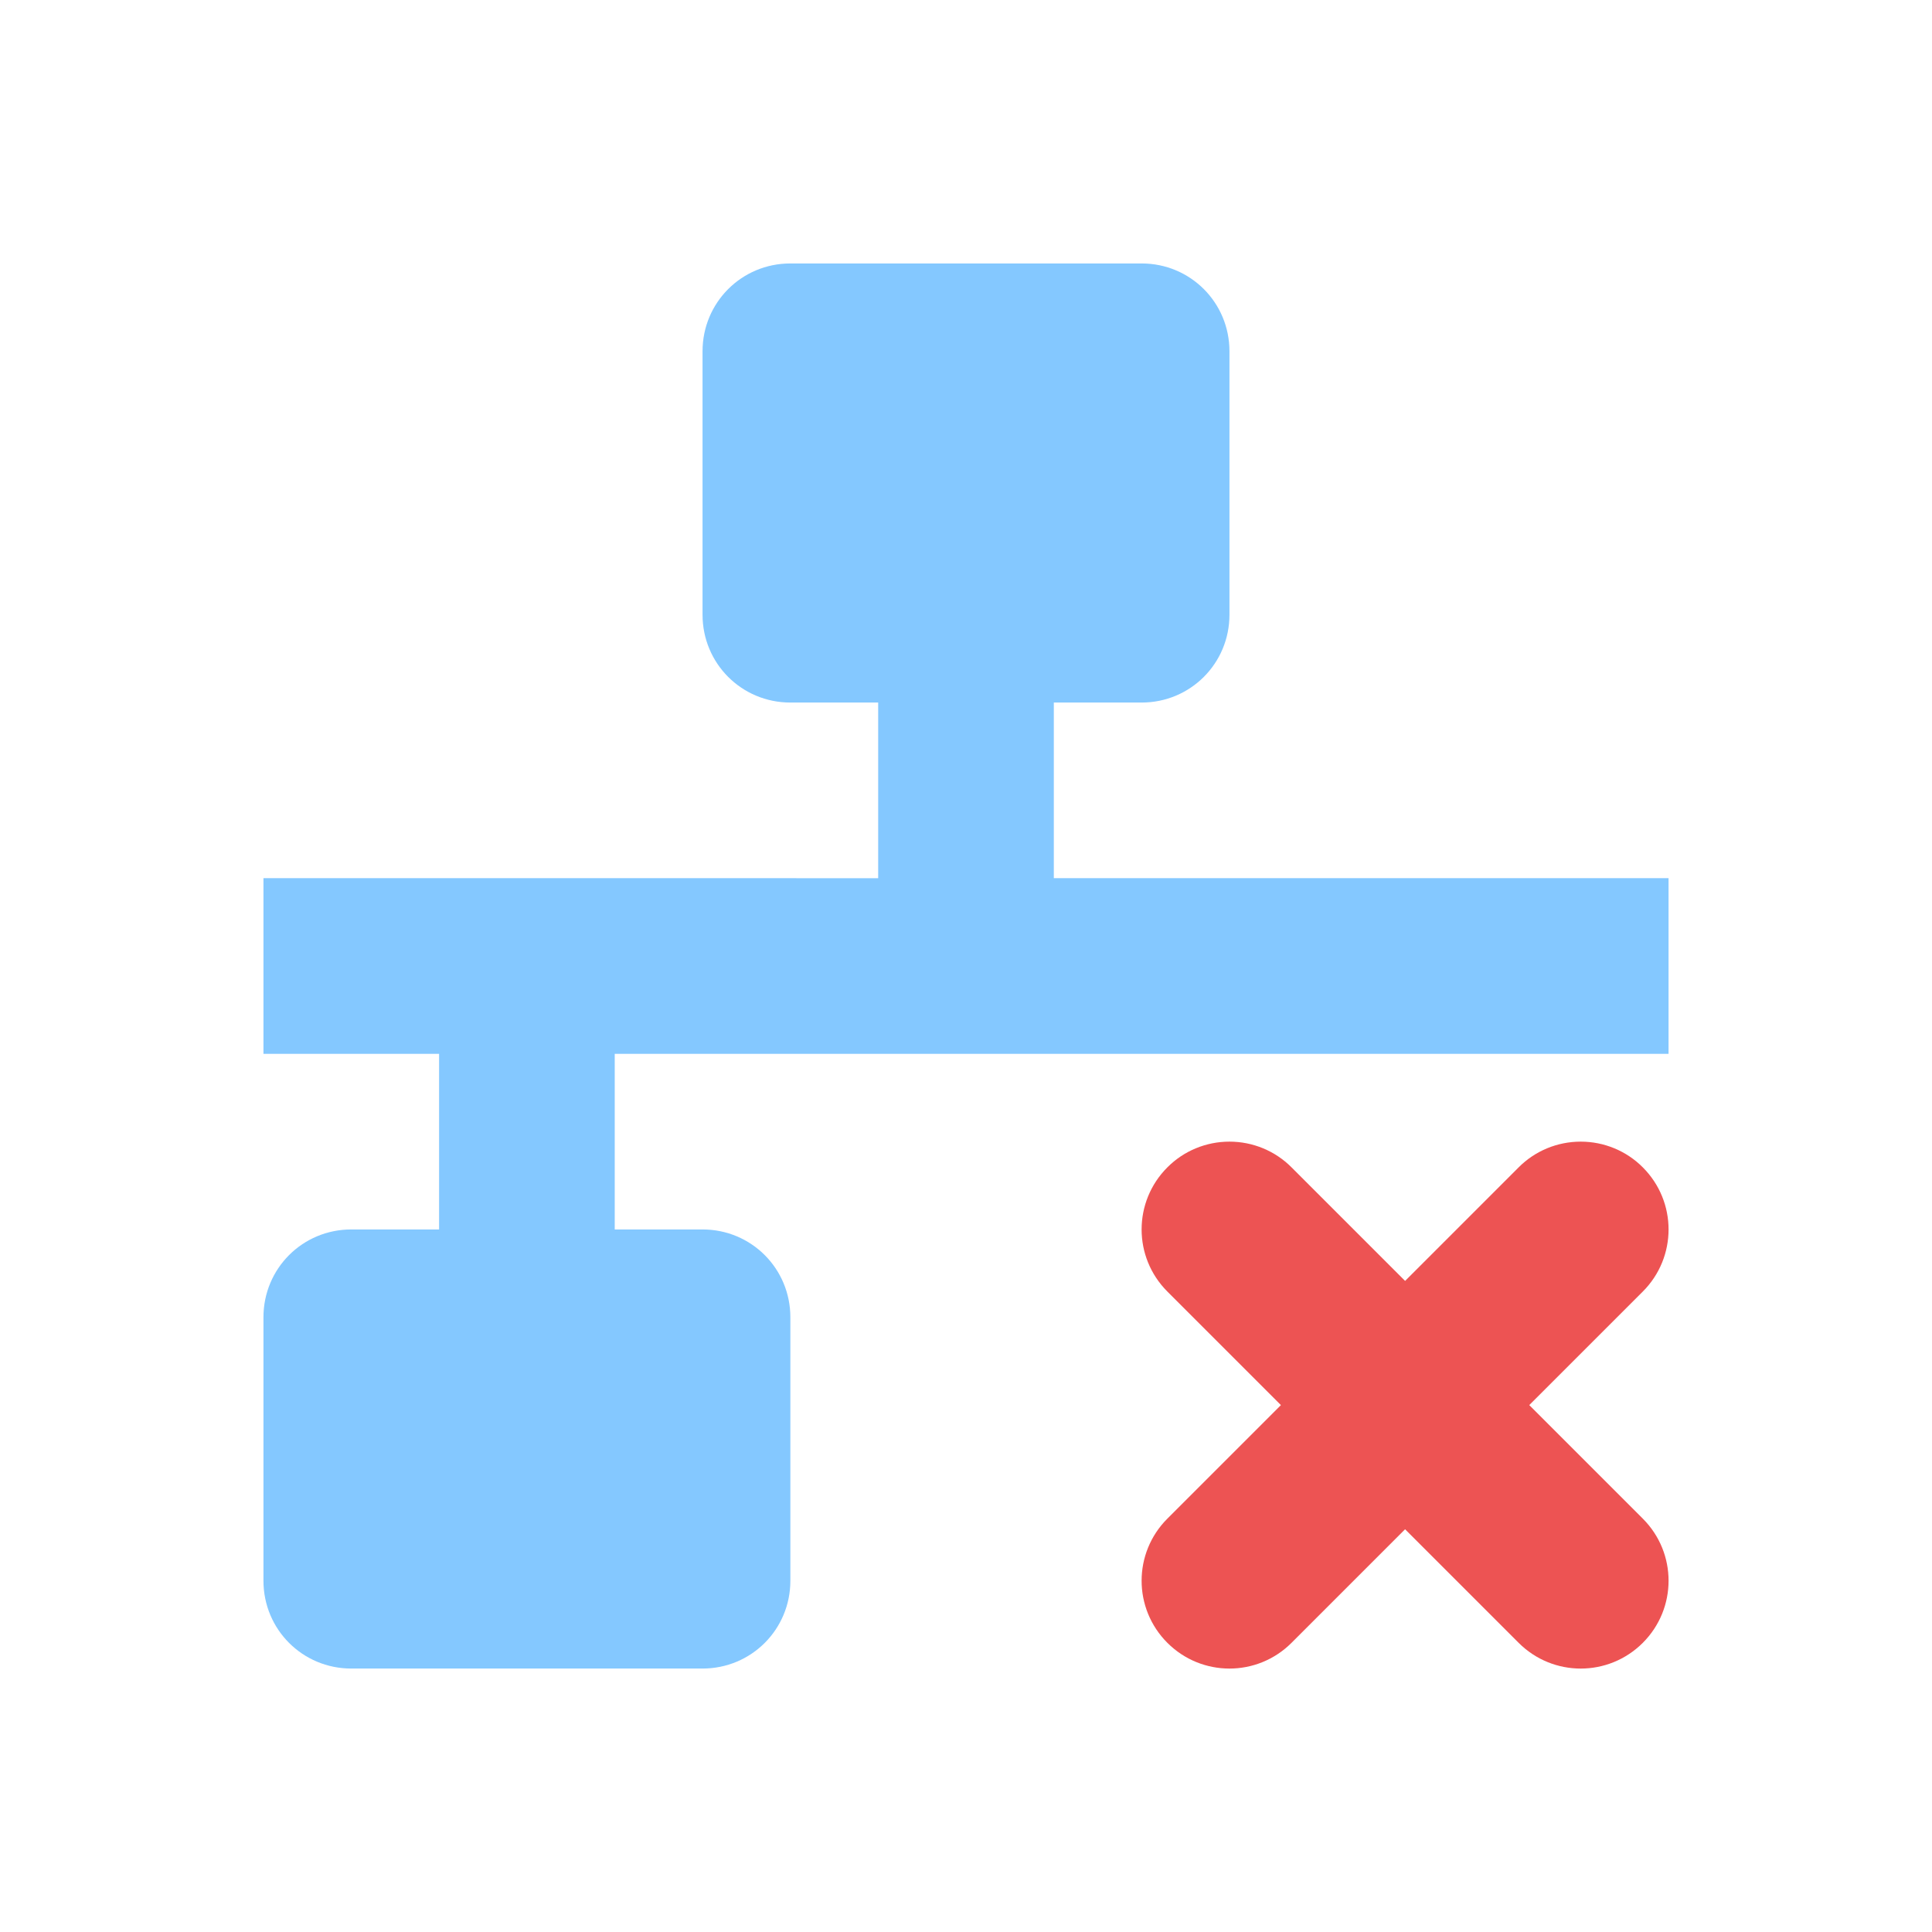 <?xml version="1.0" encoding="UTF-8" standalone="no"?>
<svg
   height="22"
   viewBox="0 0 22 22"
   width="22"
   version="1.1"
   id="svg8"
   sodipodi:docname="nm-no-connection.svg"
   inkscape:version="1.2.2 (b0a8486541, 2022-12-01)"
   xmlns:inkscape="http://www.inkscape.org/namespaces/inkscape"
   xmlns:sodipodi="http://sodipodi.sourceforge.net/DTD/sodipodi-0.dtd"
   xmlns="http://www.w3.org/2000/svg"
   xmlns:svg="http://www.w3.org/2000/svg">
  <defs
     id="defs12" />
  <sodipodi:namedview
     id="namedview10"
     pagecolor="#ffffff"
     bordercolor="#666666"
     borderopacity="1.0"
     inkscape:pageshadow="2"
     inkscape:pageopacity="0.0"
     inkscape:pagecheckerboard="0"
     showgrid="false"
     inkscape:zoom="15.070213"
     inkscape:cx="-3.6164054"
     inkscape:cy="14.465622"
     inkscape:window-width="1844"
     inkscape:window-height="1005"
     inkscape:window-x="0"
     inkscape:window-y="10"
     inkscape:window-maximized="0"
     inkscape:current-layer="svg8"
     inkscape:showpageshadow="2"
     inkscape:deskcolor="#d1d1d1" />
  <path
     d="m 18,13 c 0.266,0 0.52,0.105 0.707,0.293 0.391,0.391 0.391,1.023 0,1.414 L 17.414,16 l 1.293,1.293 c 0.391,0.391 0.391,1.023 0,1.414 -0.391,0.391 -1.023,0.391 -1.414,0 L 16,17.414 14.707,18.707 c -0.391,0.391 -1.023,0.391 -1.414,0 -0.391,-0.391 -0.391,-1.023 0,-1.414 L 14.586,16 13.293,14.707 c -0.391,-0.391 -0.391,-1.023 0,-1.414 C 13.48,13.105 13.734,13 14,13 c 0.266,0 0.52,0.105 0.707,0.293 L 16,14.586 17.293,13.293 C 17.48,13.105 17.734,13 18,13 Z m 0,0"
     id="path2"
     style="fill:#ed5353;fill-opacity:1" />
  <path
     d="M 9,3 C 8.445,3 8,3.445 8,4 v 3 c 0,0.555 0.445,1 1,1 h 1 v 2 H 3 v 2 h 2 v 2 H 4 c -0.555,0 -1,0.445 -1,1 v 3 c 0,0.555 0.445,1 1,1 h 4 c 0.555,0 1,-0.445 1,-1 V 15 C 9,14.445 8.555,14 8,14 H 7 V 12 H 19 V 10 H 12 V 8 h 1 c 0.555,0 1,-0.445 1,-1 V 4 C 14,3.445 13.555,3 13,3 Z m 0,0"
     fill-opacity="0.349"
     id="path4"
     style="fill:#33a4ff;fill-opacity:0.6" />
</svg>
